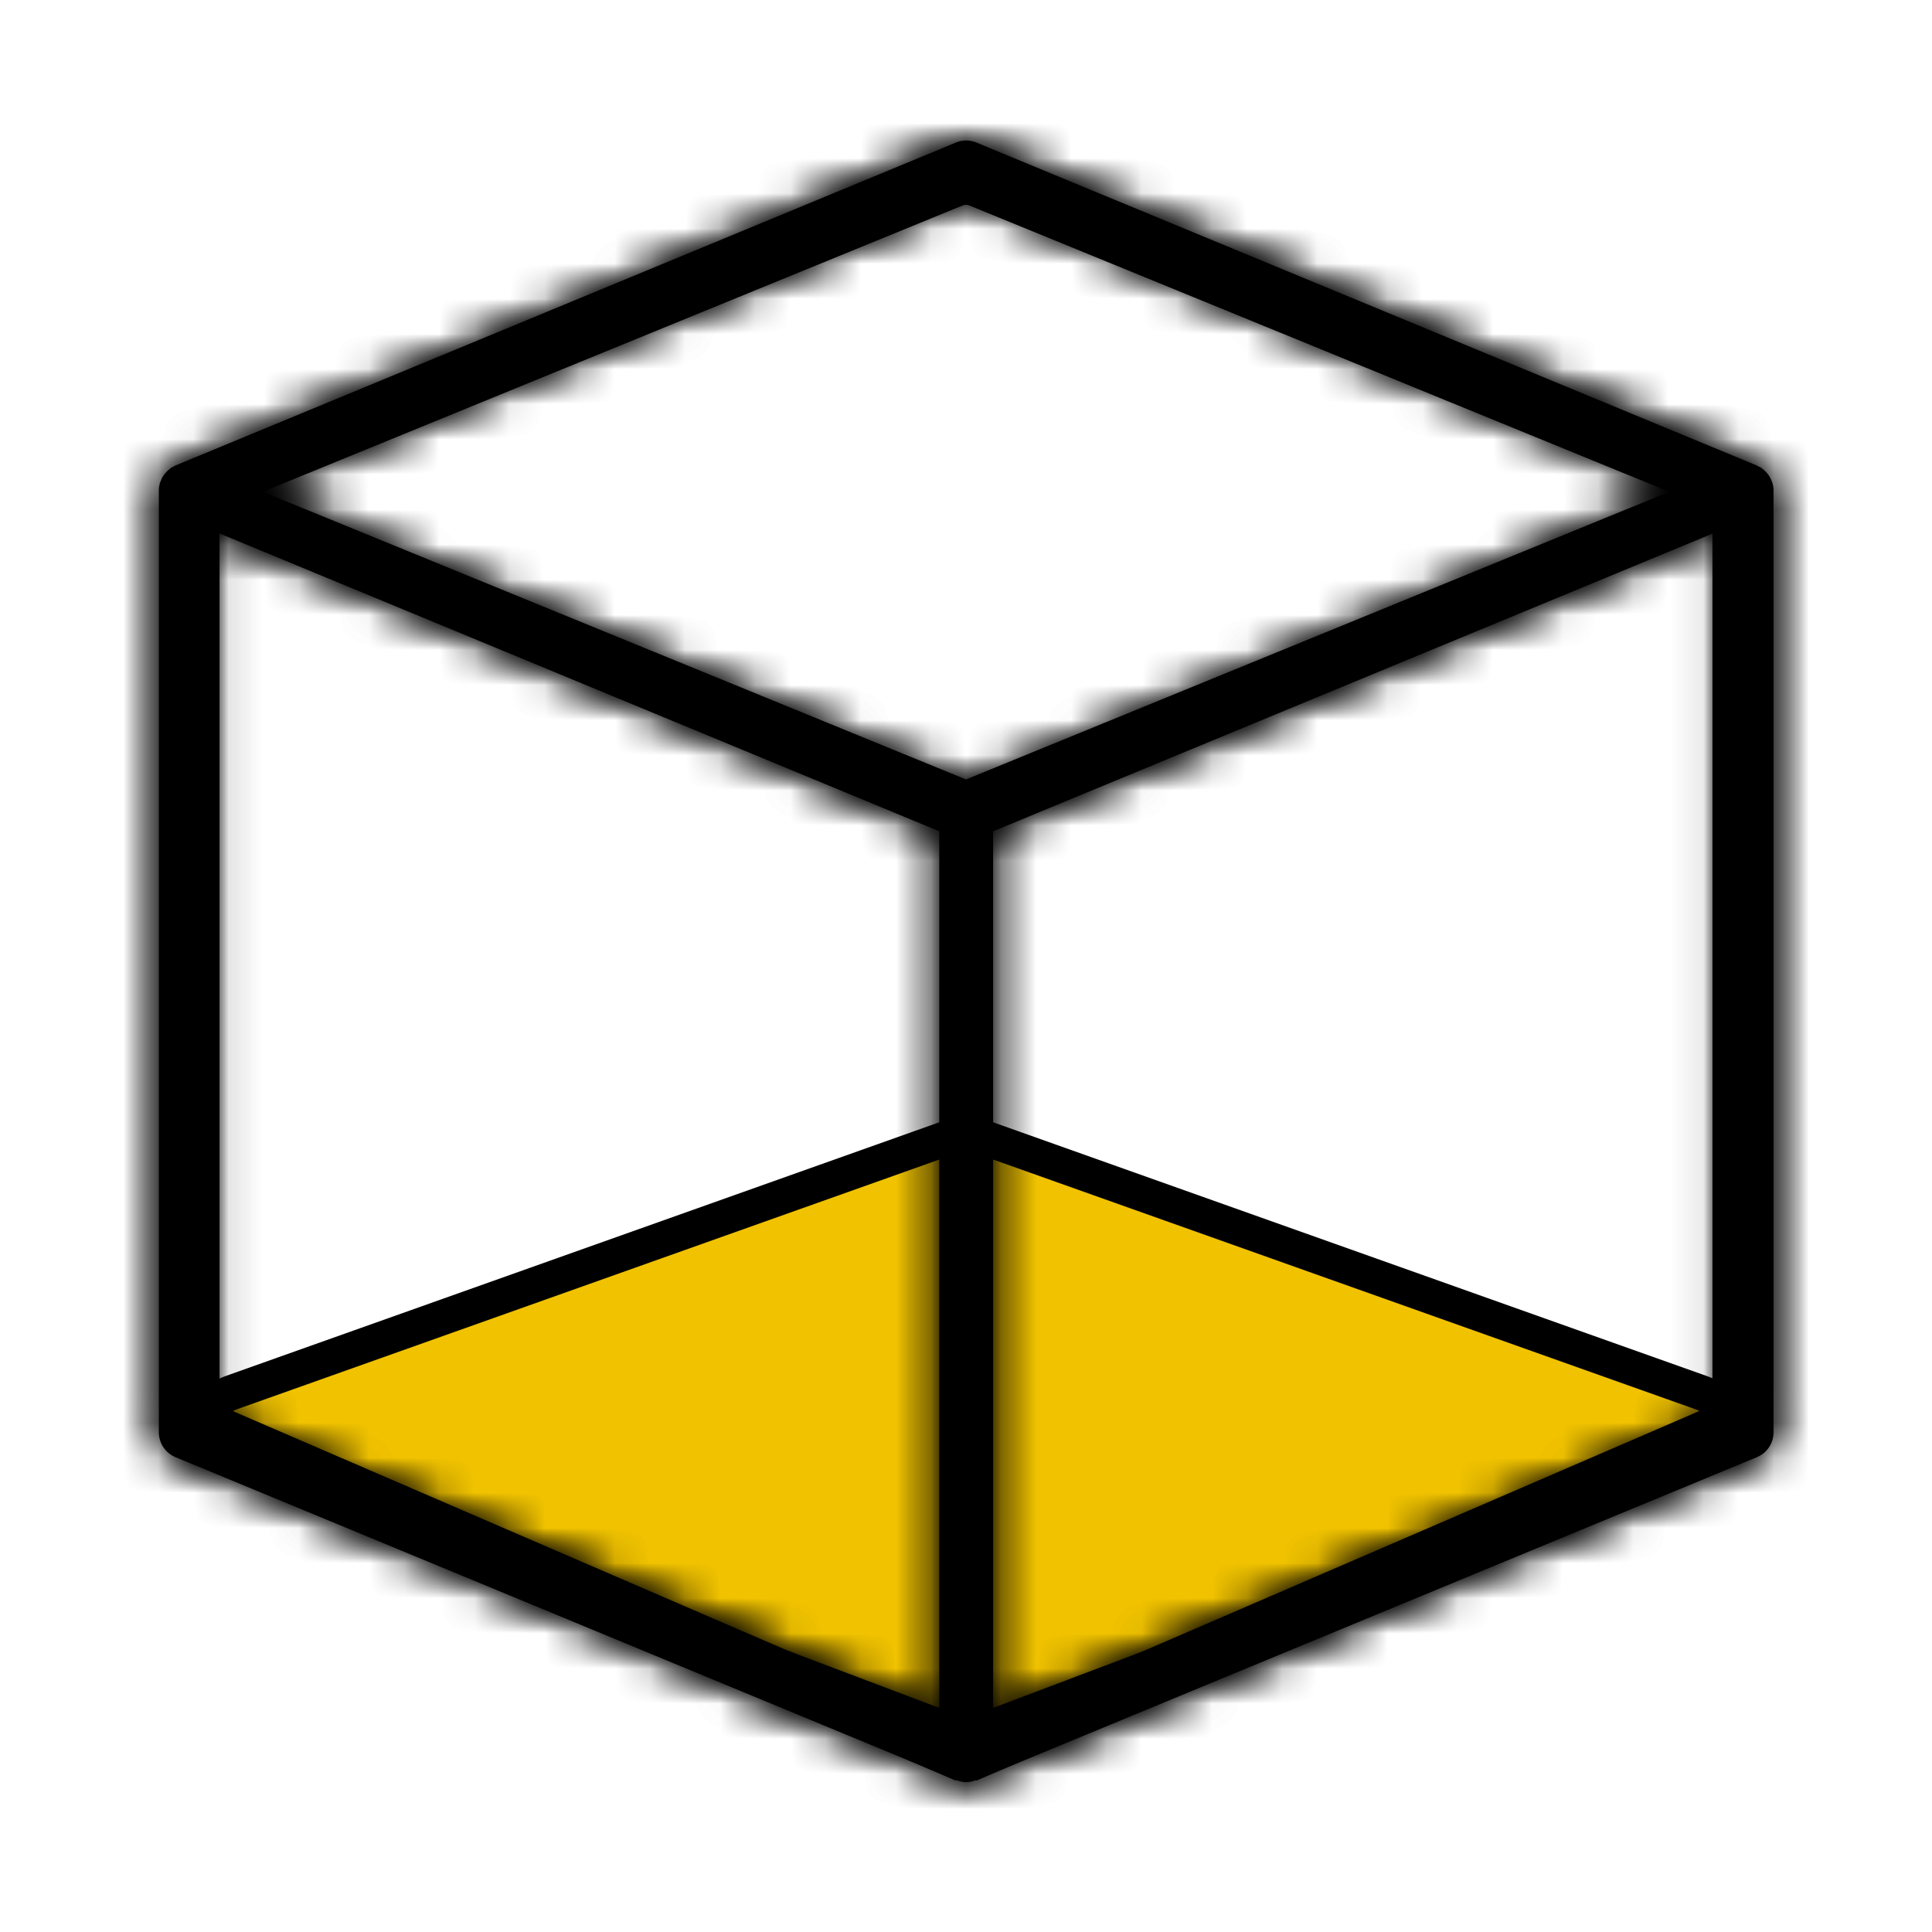 <svg width="55" height="55" viewBox="0 0 55 55" fill="none" xmlns="http://www.w3.org/2000/svg">
<path d="M27.506 32.207L6.57 39.651C5.692 39.963 5.68 41.2 6.552 41.529L27.506 49.445L48.46 41.529C49.331 41.2 49.319 39.963 48.442 39.651L27.506 32.207Z" fill="#F0C200" stroke="black"/>
<mask id="path-2-inside-1_258_807" fill="white">
<path d="M50.458 13.752C50.452 13.73 50.442 13.71 50.434 13.69C50.417 13.646 50.398 13.604 50.374 13.564C50.36 13.542 50.346 13.522 50.329 13.501C50.303 13.466 50.274 13.434 50.241 13.404C50.222 13.385 50.203 13.368 50.182 13.352C50.169 13.343 50.16 13.332 50.148 13.323C50.12 13.304 50.088 13.293 50.058 13.278C50.043 13.27 50.031 13.259 50.015 13.252L27.798 4.059C27.609 3.98 27.399 3.98 27.211 4.059L4.994 13.252C4.977 13.259 4.965 13.27 4.95 13.278C4.92 13.293 4.889 13.304 4.862 13.322C4.849 13.331 4.84 13.342 4.828 13.352C4.807 13.368 4.788 13.385 4.769 13.403C4.737 13.433 4.708 13.465 4.681 13.5C4.665 13.521 4.65 13.541 4.636 13.563C4.612 13.603 4.594 13.645 4.577 13.689C4.568 13.71 4.558 13.729 4.552 13.752C4.535 13.819 4.522 13.889 4.522 13.96V40.774C4.522 41.084 4.709 41.364 4.995 41.482L27.212 50.675C27.223 50.679 27.233 50.678 27.243 50.682C27.328 50.713 27.416 50.734 27.506 50.734C27.596 50.734 27.684 50.713 27.769 50.682C27.779 50.678 27.789 50.679 27.799 50.675L50.017 41.482C50.303 41.364 50.489 41.084 50.489 40.774V13.96C50.489 13.889 50.477 13.819 50.458 13.752ZM26.74 48.821L6.055 40.262V15.106L26.74 23.665V48.821ZM27.506 22.324L7.292 13.96L27.506 5.595L47.72 13.96L27.506 22.324ZM48.957 40.262L28.272 48.822V23.665L48.957 15.106V40.262Z"/>
</mask>
<path d="M50.458 13.752C50.452 13.73 50.442 13.71 50.434 13.69C50.417 13.646 50.398 13.604 50.374 13.564C50.36 13.542 50.346 13.522 50.329 13.501C50.303 13.466 50.274 13.434 50.241 13.404C50.222 13.385 50.203 13.368 50.182 13.352C50.169 13.343 50.16 13.332 50.148 13.323C50.12 13.304 50.088 13.293 50.058 13.278C50.043 13.27 50.031 13.259 50.015 13.252L27.798 4.059C27.609 3.98 27.399 3.98 27.211 4.059L4.994 13.252C4.977 13.259 4.965 13.27 4.95 13.278C4.92 13.293 4.889 13.304 4.862 13.322C4.849 13.331 4.84 13.342 4.828 13.352C4.807 13.368 4.788 13.385 4.769 13.403C4.737 13.433 4.708 13.465 4.681 13.5C4.665 13.521 4.65 13.541 4.636 13.563C4.612 13.603 4.594 13.645 4.577 13.689C4.568 13.71 4.558 13.729 4.552 13.752C4.535 13.819 4.522 13.889 4.522 13.96V40.774C4.522 41.084 4.709 41.364 4.995 41.482L27.212 50.675C27.223 50.679 27.233 50.678 27.243 50.682C27.328 50.713 27.416 50.734 27.506 50.734C27.596 50.734 27.684 50.713 27.769 50.682C27.779 50.678 27.789 50.679 27.799 50.675L50.017 41.482C50.303 41.364 50.489 41.084 50.489 40.774V13.96C50.489 13.889 50.477 13.819 50.458 13.752ZM26.74 48.821L6.055 40.262V15.106L26.74 23.665V48.821ZM27.506 22.324L7.292 13.96L27.506 5.595L47.72 13.96L27.506 22.324ZM48.957 40.262L28.272 48.822V23.665L48.957 15.106V40.262Z" fill="black"/>
<path d="M50.458 13.752L48.53 14.284L48.533 14.294L48.536 14.305L50.458 13.752ZM50.434 13.69L48.568 14.41L48.574 14.427L48.581 14.444L50.434 13.69ZM50.374 13.564L52.077 12.516L52.073 12.509L50.374 13.564ZM50.329 13.501L48.721 14.69L48.736 14.71L48.751 14.729L50.329 13.501ZM50.241 13.404L48.856 14.847L48.877 14.866L48.898 14.885L50.241 13.404ZM50.182 13.352L51.382 11.752L50.182 13.352ZM50.148 13.323L51.281 11.675L51.274 11.671L51.268 11.666L50.148 13.323ZM50.058 13.278L50.971 11.498L50.962 11.494L50.953 11.489L50.058 13.278ZM50.015 13.252L50.803 11.414L50.792 11.409L50.78 11.404L50.015 13.252ZM27.798 4.059L27.032 5.906L27.033 5.907L27.798 4.059ZM27.211 4.059L27.976 5.907L27.977 5.906L27.211 4.059ZM4.994 13.252L4.229 11.404L4.217 11.409L4.206 11.414L4.994 13.252ZM4.95 13.278L5.826 15.076L5.835 15.072L5.844 15.067L4.95 13.278ZM4.862 13.322L3.752 11.658L3.74 11.666L3.729 11.674L4.862 13.322ZM4.828 13.352L3.628 11.752H3.628L4.828 13.352ZM4.769 13.403L3.415 11.931L3.408 11.937L4.769 13.403ZM4.681 13.5L6.26 14.728L6.266 14.72L6.273 14.711L4.681 13.5ZM4.636 13.563L2.937 12.508L2.933 12.515L4.636 13.563ZM4.577 13.689L6.438 14.42L6.443 14.409L4.577 13.689ZM4.552 13.752L2.624 13.22L2.621 13.233L2.617 13.246L4.552 13.752ZM4.995 41.482L5.76 39.634L5.758 39.633L4.995 41.482ZM27.212 50.675L26.448 52.523L26.471 52.533L26.495 52.542L27.212 50.675ZM27.243 50.682L26.525 52.548L26.538 52.553L26.55 52.558L27.243 50.682ZM27.769 50.682L28.462 52.558L28.474 52.553L28.487 52.548L27.769 50.682ZM27.799 50.675L28.517 52.542L28.541 52.533L28.564 52.523L27.799 50.675ZM50.017 41.482L49.254 39.633L49.252 39.634L50.017 41.482ZM26.74 48.821L25.975 50.669L28.74 51.813V48.821H26.74ZM6.055 40.262H4.055V41.599L5.29 42.11L6.055 40.262ZM6.055 15.106L6.819 13.258L4.055 12.114V15.106H6.055ZM26.74 23.665H28.74V22.328L27.505 21.817L26.74 23.665ZM27.506 22.324L26.741 24.172L27.506 24.489L28.271 24.172L27.506 22.324ZM7.292 13.96L6.527 12.112L2.061 13.96L6.527 15.808L7.292 13.96ZM27.506 5.595L28.271 3.747L27.506 3.431L26.741 3.747L27.506 5.595ZM47.72 13.96L48.485 15.808L52.951 13.96L48.485 12.112L47.72 13.96ZM48.957 40.262L49.722 42.11L50.957 41.599V40.262H48.957ZM28.272 48.822H26.272V51.813L29.037 50.669L28.272 48.822ZM28.272 23.665L27.507 21.817L26.272 22.328V23.665H28.272ZM48.957 15.106H50.957V12.114L48.193 13.258L48.957 15.106ZM52.386 13.22C52.351 13.093 52.311 12.995 52.293 12.951C52.288 12.939 52.284 12.93 52.281 12.923C52.279 12.918 52.276 12.912 52.276 12.911C52.274 12.906 52.279 12.919 52.286 12.935L48.581 14.444C48.592 14.471 48.602 14.493 48.604 14.498C48.609 14.509 48.605 14.5 48.601 14.49C48.591 14.467 48.559 14.39 48.53 14.284L52.386 13.22ZM52.3 12.969C52.265 12.88 52.195 12.707 52.077 12.516L48.67 14.612C48.602 14.5 48.569 14.412 48.568 14.41L52.3 12.969ZM52.073 12.509C52.008 12.405 51.947 12.323 51.908 12.273L48.751 14.729C48.744 14.72 48.712 14.679 48.675 14.619L52.073 12.509ZM51.938 12.312C51.833 12.17 51.715 12.04 51.585 11.922L48.898 14.885C48.834 14.827 48.774 14.761 48.721 14.69L51.938 12.312ZM51.626 11.961C51.566 11.903 51.484 11.829 51.382 11.752L48.982 14.952C48.922 14.907 48.878 14.868 48.856 14.847L51.626 11.961ZM51.382 11.752C51.441 11.797 51.486 11.837 51.511 11.859C51.524 11.87 51.534 11.88 51.538 11.883C51.54 11.886 51.545 11.89 51.539 11.885C51.535 11.881 51.505 11.852 51.466 11.819C51.425 11.783 51.362 11.731 51.281 11.675L49.015 14.971C48.94 14.92 48.883 14.873 48.847 14.842C48.829 14.826 48.815 14.813 48.805 14.805C48.797 14.797 48.79 14.79 48.79 14.79C48.79 14.79 48.79 14.79 48.79 14.79C48.79 14.79 48.791 14.791 48.792 14.792C48.793 14.793 48.796 14.796 48.8 14.799C48.807 14.806 48.819 14.817 48.834 14.831C48.865 14.859 48.916 14.903 48.982 14.952L51.382 11.752ZM51.268 11.666C51.118 11.565 50.987 11.504 50.942 11.484C50.93 11.478 50.919 11.473 50.915 11.471C50.908 11.468 50.91 11.469 50.91 11.469C50.913 11.47 50.938 11.482 50.971 11.498L49.146 15.058C49.193 15.082 49.233 15.101 49.251 15.109C49.26 15.113 49.269 15.117 49.27 15.117C49.273 15.118 49.27 15.117 49.265 15.115C49.255 15.111 49.225 15.097 49.186 15.076C49.146 15.054 49.091 15.023 49.028 14.98L51.268 11.666ZM50.953 11.489C51.037 11.532 51.101 11.572 51.137 11.595C51.154 11.606 51.168 11.615 51.173 11.619C51.176 11.621 51.178 11.622 51.178 11.622C51.177 11.621 51.178 11.622 51.177 11.621C51.176 11.621 51.175 11.62 51.173 11.619C51.165 11.613 51.12 11.582 51.062 11.547C51.001 11.51 50.913 11.461 50.803 11.414L49.227 15.09C49.126 15.047 49.045 15.002 48.991 14.969C48.964 14.953 48.942 14.938 48.928 14.929C48.913 14.919 48.903 14.912 48.901 14.911C48.901 14.91 48.899 14.909 48.901 14.911C48.903 14.912 48.907 14.915 48.911 14.918C48.92 14.924 48.937 14.935 48.958 14.949C49 14.976 49.072 15.021 49.164 15.067L50.953 11.489ZM50.78 11.404L28.562 2.211L27.033 5.907L49.251 15.1L50.78 11.404ZM28.564 2.211C27.885 1.93 27.124 1.93 26.445 2.211L27.977 5.906C27.675 6.031 27.334 6.031 27.032 5.906L28.564 2.211ZM26.446 2.211L4.229 11.404L5.758 15.1L27.976 5.907L26.446 2.211ZM4.206 11.414C4.102 11.458 4.019 11.504 3.961 11.538C3.907 11.57 3.865 11.598 3.857 11.604C3.855 11.605 3.854 11.606 3.853 11.607C3.853 11.607 3.852 11.607 3.852 11.607C3.852 11.607 3.852 11.607 3.852 11.608C3.851 11.608 3.853 11.607 3.855 11.605C3.86 11.602 3.871 11.595 3.887 11.585C3.918 11.565 3.977 11.528 4.055 11.489L5.844 15.067C5.93 15.024 5.996 14.983 6.035 14.959C6.054 14.947 6.069 14.937 6.077 14.931C6.081 14.929 6.085 14.926 6.086 14.925C6.088 14.924 6.087 14.925 6.086 14.925C6.084 14.927 6.074 14.933 6.061 14.942C6.048 14.95 6.028 14.963 6.003 14.978C5.953 15.008 5.877 15.049 5.781 15.09L4.206 11.414ZM4.074 11.48C4.092 11.471 4.105 11.465 4.1 11.468C4.098 11.469 4.098 11.469 4.095 11.47C4.093 11.471 4.089 11.473 4.085 11.474C4.078 11.478 4.066 11.483 4.053 11.489C4.003 11.513 3.886 11.569 3.752 11.658L5.971 14.987C5.865 15.057 5.777 15.099 5.757 15.108C5.749 15.112 5.739 15.117 5.755 15.109C5.764 15.105 5.793 15.092 5.826 15.076L4.074 11.48ZM3.729 11.674C3.648 11.73 3.585 11.782 3.543 11.818C3.504 11.851 3.474 11.88 3.47 11.884C3.464 11.89 3.469 11.885 3.472 11.883C3.476 11.879 3.486 11.87 3.498 11.858C3.523 11.836 3.568 11.797 3.628 11.752L6.028 14.952C6.094 14.902 6.145 14.858 6.175 14.83C6.191 14.816 6.203 14.805 6.21 14.799C6.214 14.795 6.216 14.792 6.218 14.791C6.219 14.79 6.219 14.79 6.22 14.79C6.22 14.789 6.22 14.789 6.22 14.789C6.219 14.79 6.213 14.796 6.204 14.804C6.195 14.812 6.181 14.825 6.163 14.841C6.127 14.872 6.07 14.919 5.995 14.971L3.729 11.674ZM3.628 11.752C3.557 11.805 3.502 11.853 3.467 11.884C3.45 11.899 3.436 11.912 3.428 11.919C3.424 11.923 3.42 11.927 3.418 11.928C3.417 11.929 3.416 11.93 3.416 11.93C3.415 11.931 3.415 11.931 3.415 11.931L6.123 14.875C6.128 14.871 6.132 14.867 6.134 14.864C6.137 14.862 6.138 14.861 6.139 14.86C6.14 14.859 6.136 14.863 6.128 14.87C6.113 14.883 6.078 14.915 6.028 14.952L3.628 11.752ZM3.408 11.937C3.291 12.046 3.184 12.164 3.089 12.289L6.273 14.711C6.231 14.766 6.183 14.819 6.13 14.869L3.408 11.937ZM3.102 12.272C3.063 12.323 3.002 12.404 2.937 12.508L6.336 14.618C6.298 14.678 6.267 14.719 6.26 14.728L3.102 12.272ZM2.933 12.515C2.815 12.707 2.745 12.879 2.711 12.969L6.443 14.409C6.442 14.411 6.409 14.499 6.34 14.611L2.933 12.515ZM2.715 12.957C2.725 12.934 2.732 12.916 2.732 12.916C2.737 12.905 2.726 12.931 2.72 12.944C2.703 12.984 2.661 13.086 2.624 13.22L6.48 14.283C6.449 14.395 6.415 14.476 6.407 14.495C6.405 14.501 6.403 14.504 6.404 14.503C6.404 14.503 6.404 14.503 6.405 14.501C6.406 14.499 6.407 14.496 6.408 14.493C6.413 14.482 6.425 14.454 6.438 14.42L2.715 12.957ZM2.617 13.246C2.573 13.415 2.522 13.663 2.522 13.96H6.522C6.522 14.115 6.496 14.223 6.487 14.257L2.617 13.246ZM2.522 13.96V40.774H6.522V13.96H2.522ZM2.522 40.774C2.522 41.892 3.195 42.903 4.232 43.331L5.758 39.633C6.223 39.825 6.522 40.277 6.522 40.774H2.522ZM4.23 43.33L26.448 52.523L27.977 48.827L5.76 39.634L4.23 43.33ZM26.495 52.542C26.573 52.572 26.645 52.594 26.709 52.611C26.772 52.628 26.827 52.639 26.87 52.647C26.913 52.654 26.949 52.659 26.971 52.662C26.982 52.663 26.991 52.664 26.997 52.665C27 52.666 27.002 52.666 27.004 52.666C27.005 52.666 27.007 52.666 27.007 52.666C27.008 52.666 27.005 52.666 27.001 52.666C26.996 52.665 26.988 52.664 26.979 52.663C26.959 52.66 26.926 52.656 26.886 52.649C26.845 52.642 26.792 52.631 26.732 52.615C26.671 52.599 26.601 52.578 26.525 52.548L27.961 48.815C27.883 48.785 27.811 48.763 27.747 48.746C27.684 48.729 27.629 48.718 27.585 48.71C27.542 48.703 27.507 48.698 27.485 48.695C27.474 48.694 27.465 48.693 27.459 48.692C27.456 48.692 27.453 48.691 27.452 48.691C27.45 48.691 27.449 48.691 27.449 48.691C27.447 48.691 27.451 48.691 27.455 48.691C27.459 48.692 27.467 48.693 27.477 48.694C27.497 48.697 27.529 48.701 27.57 48.708C27.611 48.716 27.663 48.726 27.724 48.742C27.785 48.758 27.855 48.78 27.93 48.809L26.495 52.542ZM26.55 52.558C26.78 52.643 27.109 52.734 27.506 52.734V48.734C27.722 48.734 27.876 48.783 27.936 48.806L26.55 52.558ZM27.506 52.734C27.903 52.734 28.232 52.643 28.462 52.558L27.076 48.806C27.136 48.783 27.29 48.734 27.506 48.734V52.734ZM28.487 52.548C28.411 52.578 28.341 52.599 28.28 52.615C28.22 52.631 28.167 52.642 28.126 52.649C28.085 52.656 28.053 52.66 28.033 52.663C28.023 52.664 28.016 52.665 28.011 52.666C28.007 52.666 28.004 52.666 28.005 52.666C28.005 52.666 28.006 52.666 28.008 52.666C28.009 52.666 28.012 52.666 28.015 52.665C28.021 52.664 28.03 52.663 28.041 52.662C28.063 52.659 28.098 52.654 28.142 52.647C28.185 52.639 28.24 52.628 28.303 52.611C28.367 52.594 28.439 52.572 28.517 52.542L27.081 48.809C27.157 48.78 27.227 48.758 27.288 48.742C27.349 48.726 27.401 48.716 27.442 48.708C27.483 48.701 27.515 48.697 27.535 48.694C27.545 48.693 27.552 48.692 27.557 48.691C27.561 48.691 27.564 48.691 27.563 48.691C27.563 48.691 27.562 48.691 27.56 48.691C27.558 48.691 27.556 48.692 27.553 48.692C27.547 48.693 27.538 48.694 27.527 48.695C27.505 48.698 27.47 48.703 27.427 48.71C27.383 48.718 27.328 48.729 27.265 48.746C27.201 48.763 27.129 48.785 27.051 48.815L28.487 52.548ZM28.564 52.523L50.782 43.33L49.252 39.634L27.035 48.827L28.564 52.523ZM50.78 43.331C51.816 42.903 52.489 41.892 52.489 40.774H48.489C48.489 40.277 48.789 39.825 49.254 39.633L50.78 43.331ZM52.489 40.774V13.96H48.489V40.774H52.489ZM52.489 13.96C52.489 13.661 52.438 13.402 52.38 13.2L48.536 14.305C48.516 14.236 48.489 14.117 48.489 13.96H52.489ZM27.504 46.973L6.819 38.414L5.29 42.11L25.975 50.669L27.504 46.973ZM8.055 40.262V15.106H4.055V40.262H8.055ZM5.29 16.954L25.975 25.513L27.505 21.817L6.819 13.258L5.29 16.954ZM24.74 23.665V48.821H28.74V23.665H24.74ZM28.271 20.476L8.057 12.112L6.527 15.808L26.741 24.172L28.271 20.476ZM8.057 15.808L28.271 7.443L26.741 3.747L6.527 12.112L8.057 15.808ZM26.741 7.443L46.955 15.808L48.485 12.112L28.271 3.747L26.741 7.443ZM46.955 12.112L26.741 20.476L28.271 24.172L48.485 15.808L46.955 12.112ZM48.193 38.414L27.507 46.973L29.037 50.669L49.722 42.11L48.193 38.414ZM30.272 48.822V23.665H26.272V48.822H30.272ZM29.037 25.513L49.722 16.954L48.193 13.258L27.507 21.817L29.037 25.513ZM46.957 15.106V40.262H50.957V15.106H46.957Z" fill="black" mask="url(#path-2-inside-1_258_807)"/>
<path d="M50.458 13.752L48.53 14.284L48.533 14.294L48.536 14.305L50.458 13.752ZM50.434 13.69L48.568 14.41L48.574 14.427L48.581 14.444L50.434 13.69ZM50.374 13.564L52.077 12.516L52.073 12.509L50.374 13.564ZM50.329 13.501L48.721 14.69L48.736 14.71L48.751 14.729L50.329 13.501ZM50.241 13.404L48.856 14.847L48.877 14.866L48.898 14.885L50.241 13.404ZM50.182 13.352L51.382 11.752L50.182 13.352ZM50.148 13.323L51.281 11.675L51.274 11.671L51.268 11.666L50.148 13.323ZM50.058 13.278L50.971 11.498L50.962 11.494L50.953 11.489L50.058 13.278ZM50.015 13.252L50.803 11.414L50.792 11.409L50.78 11.404L50.015 13.252ZM27.798 4.059L27.032 5.906L27.033 5.907L27.798 4.059ZM27.211 4.059L27.976 5.907L27.977 5.906L27.211 4.059ZM4.994 13.252L4.229 11.404L4.217 11.409L4.206 11.414L4.994 13.252ZM4.95 13.278L5.826 15.076L5.835 15.072L5.844 15.067L4.95 13.278ZM4.862 13.322L3.752 11.658L3.74 11.666L3.729 11.674L4.862 13.322ZM4.828 13.352L3.628 11.752H3.628L4.828 13.352ZM4.769 13.403L3.415 11.931L3.408 11.937L4.769 13.403ZM4.681 13.5L6.26 14.728L6.266 14.72L6.273 14.711L4.681 13.5ZM4.636 13.563L2.937 12.508L2.933 12.515L4.636 13.563ZM4.577 13.689L6.438 14.42L6.443 14.409L4.577 13.689ZM4.552 13.752L2.624 13.22L2.621 13.233L2.617 13.246L4.552 13.752ZM4.995 41.482L5.76 39.634L5.758 39.633L4.995 41.482ZM27.212 50.675L26.448 52.523L26.471 52.533L26.495 52.542L27.212 50.675ZM27.243 50.682L26.525 52.548L26.538 52.553L26.55 52.558L27.243 50.682ZM27.769 50.682L28.462 52.558L28.474 52.553L28.487 52.548L27.769 50.682ZM27.799 50.675L28.517 52.542L28.541 52.533L28.564 52.523L27.799 50.675ZM50.017 41.482L49.254 39.633L49.252 39.634L50.017 41.482ZM26.74 48.821L25.975 50.669L28.74 51.813V48.821H26.74ZM6.055 40.262H4.055V41.599L5.29 42.11L6.055 40.262ZM6.055 15.106L6.819 13.258L4.055 12.114V15.106H6.055ZM26.74 23.665H28.74V22.328L27.505 21.817L26.74 23.665ZM27.506 22.324L26.741 24.172L27.506 24.489L28.271 24.172L27.506 22.324ZM7.292 13.96L6.527 12.112L2.061 13.96L6.527 15.808L7.292 13.96ZM27.506 5.595L28.271 3.747L27.506 3.431L26.741 3.747L27.506 5.595ZM47.72 13.96L48.485 15.808L52.951 13.96L48.485 12.112L47.72 13.96ZM48.957 40.262L49.722 42.11L50.957 41.599V40.262H48.957ZM28.272 48.822H26.272V51.813L29.037 50.669L28.272 48.822ZM28.272 23.665L27.507 21.817L26.272 22.328V23.665H28.272ZM48.957 15.106H50.957V12.114L48.193 13.258L48.957 15.106ZM52.386 13.22C52.351 13.093 52.311 12.995 52.293 12.951C52.288 12.939 52.284 12.93 52.281 12.923C52.279 12.918 52.276 12.912 52.276 12.911C52.274 12.906 52.279 12.919 52.286 12.935L48.581 14.444C48.592 14.471 48.602 14.493 48.604 14.498C48.609 14.509 48.605 14.5 48.601 14.49C48.591 14.467 48.559 14.39 48.53 14.284L52.386 13.22ZM52.3 12.969C52.265 12.88 52.195 12.707 52.077 12.516L48.67 14.612C48.602 14.5 48.569 14.412 48.568 14.41L52.3 12.969ZM52.073 12.509C52.008 12.405 51.947 12.323 51.908 12.273L48.751 14.729C48.744 14.72 48.712 14.679 48.675 14.619L52.073 12.509ZM51.938 12.312C51.833 12.17 51.715 12.04 51.585 11.922L48.898 14.885C48.834 14.827 48.774 14.761 48.721 14.69L51.938 12.312ZM51.626 11.961C51.566 11.903 51.484 11.829 51.382 11.752L48.982 14.952C48.922 14.907 48.878 14.868 48.856 14.847L51.626 11.961ZM51.382 11.752C51.441 11.797 51.486 11.837 51.511 11.859C51.524 11.87 51.534 11.88 51.538 11.883C51.54 11.886 51.545 11.89 51.539 11.885C51.535 11.881 51.505 11.852 51.466 11.819C51.425 11.783 51.362 11.731 51.281 11.675L49.015 14.971C48.94 14.92 48.883 14.873 48.847 14.842C48.829 14.826 48.815 14.813 48.805 14.805C48.797 14.797 48.79 14.79 48.79 14.79C48.79 14.79 48.79 14.79 48.79 14.79C48.79 14.79 48.791 14.791 48.792 14.792C48.793 14.793 48.796 14.796 48.8 14.799C48.807 14.806 48.819 14.817 48.834 14.831C48.865 14.859 48.916 14.903 48.982 14.952L51.382 11.752ZM51.268 11.666C51.118 11.565 50.987 11.504 50.942 11.484C50.93 11.478 50.919 11.473 50.915 11.471C50.908 11.468 50.91 11.469 50.91 11.469C50.913 11.47 50.938 11.482 50.971 11.498L49.146 15.058C49.193 15.082 49.233 15.101 49.251 15.109C49.26 15.113 49.269 15.117 49.27 15.117C49.273 15.118 49.27 15.117 49.265 15.115C49.255 15.111 49.225 15.097 49.186 15.076C49.146 15.054 49.091 15.023 49.028 14.98L51.268 11.666ZM50.953 11.489C51.037 11.532 51.101 11.572 51.137 11.595C51.154 11.606 51.168 11.615 51.173 11.619C51.176 11.621 51.178 11.622 51.178 11.622C51.177 11.621 51.178 11.622 51.177 11.621C51.176 11.621 51.175 11.62 51.173 11.619C51.165 11.613 51.12 11.582 51.062 11.547C51.001 11.51 50.913 11.461 50.803 11.414L49.227 15.09C49.126 15.047 49.045 15.002 48.991 14.969C48.964 14.953 48.942 14.938 48.928 14.929C48.913 14.919 48.903 14.912 48.901 14.911C48.901 14.91 48.899 14.909 48.901 14.911C48.903 14.912 48.907 14.915 48.911 14.918C48.92 14.924 48.937 14.935 48.958 14.949C49 14.976 49.072 15.021 49.164 15.067L50.953 11.489ZM50.78 11.404L28.562 2.211L27.033 5.907L49.251 15.1L50.78 11.404ZM28.564 2.211C27.885 1.93 27.124 1.93 26.445 2.211L27.977 5.906C27.675 6.031 27.334 6.031 27.032 5.906L28.564 2.211ZM26.446 2.211L4.229 11.404L5.758 15.1L27.976 5.907L26.446 2.211ZM4.206 11.414C4.102 11.458 4.019 11.504 3.961 11.538C3.907 11.57 3.865 11.598 3.857 11.604C3.855 11.605 3.854 11.606 3.853 11.607C3.853 11.607 3.852 11.607 3.852 11.607C3.852 11.607 3.852 11.607 3.852 11.608C3.851 11.608 3.853 11.607 3.855 11.605C3.86 11.602 3.871 11.595 3.887 11.585C3.918 11.565 3.977 11.528 4.055 11.489L5.844 15.067C5.93 15.024 5.996 14.983 6.035 14.959C6.054 14.947 6.069 14.937 6.077 14.931C6.081 14.929 6.085 14.926 6.086 14.925C6.088 14.924 6.087 14.925 6.086 14.925C6.084 14.927 6.074 14.933 6.061 14.942C6.048 14.95 6.028 14.963 6.003 14.978C5.953 15.008 5.877 15.049 5.781 15.09L4.206 11.414ZM4.074 11.48C4.092 11.471 4.105 11.465 4.1 11.468C4.098 11.469 4.098 11.469 4.095 11.47C4.093 11.471 4.089 11.473 4.085 11.474C4.078 11.478 4.066 11.483 4.053 11.489C4.003 11.513 3.886 11.569 3.752 11.658L5.971 14.987C5.865 15.057 5.777 15.099 5.757 15.108C5.749 15.112 5.739 15.117 5.755 15.109C5.764 15.105 5.793 15.092 5.826 15.076L4.074 11.48ZM3.729 11.674C3.648 11.73 3.585 11.782 3.543 11.818C3.504 11.851 3.474 11.88 3.47 11.884C3.464 11.89 3.469 11.885 3.472 11.883C3.476 11.879 3.486 11.87 3.498 11.858C3.523 11.836 3.568 11.797 3.628 11.752L6.028 14.952C6.094 14.902 6.145 14.858 6.175 14.83C6.191 14.816 6.203 14.805 6.21 14.799C6.214 14.795 6.216 14.792 6.218 14.791C6.219 14.79 6.219 14.79 6.22 14.79C6.22 14.789 6.22 14.789 6.22 14.789C6.219 14.79 6.213 14.796 6.204 14.804C6.195 14.812 6.181 14.825 6.163 14.841C6.127 14.872 6.07 14.919 5.995 14.971L3.729 11.674ZM3.628 11.752C3.557 11.805 3.502 11.853 3.467 11.884C3.45 11.899 3.436 11.912 3.428 11.919C3.424 11.923 3.42 11.927 3.418 11.928C3.417 11.929 3.416 11.93 3.416 11.93C3.415 11.931 3.415 11.931 3.415 11.931L6.123 14.875C6.128 14.871 6.132 14.867 6.134 14.864C6.137 14.862 6.138 14.861 6.139 14.86C6.14 14.859 6.136 14.863 6.128 14.87C6.113 14.883 6.078 14.915 6.028 14.952L3.628 11.752ZM3.408 11.937C3.291 12.046 3.184 12.164 3.089 12.289L6.273 14.711C6.231 14.766 6.183 14.819 6.13 14.869L3.408 11.937ZM3.102 12.272C3.063 12.323 3.002 12.404 2.937 12.508L6.336 14.618C6.298 14.678 6.267 14.719 6.26 14.728L3.102 12.272ZM2.933 12.515C2.815 12.707 2.745 12.879 2.711 12.969L6.443 14.409C6.442 14.411 6.409 14.499 6.34 14.611L2.933 12.515ZM2.715 12.957C2.725 12.934 2.732 12.916 2.732 12.916C2.737 12.905 2.726 12.931 2.72 12.944C2.703 12.984 2.661 13.086 2.624 13.22L6.48 14.283C6.449 14.395 6.415 14.476 6.407 14.495C6.405 14.501 6.403 14.504 6.404 14.503C6.404 14.503 6.404 14.503 6.405 14.501C6.406 14.499 6.407 14.496 6.408 14.493C6.413 14.482 6.425 14.454 6.438 14.42L2.715 12.957ZM2.617 13.246C2.573 13.415 2.522 13.663 2.522 13.96H6.522C6.522 14.115 6.496 14.223 6.487 14.257L2.617 13.246ZM2.522 13.96V40.774H6.522V13.96H2.522ZM2.522 40.774C2.522 41.892 3.195 42.903 4.232 43.331L5.758 39.633C6.223 39.825 6.522 40.277 6.522 40.774H2.522ZM4.23 43.33L26.448 52.523L27.977 48.827L5.76 39.634L4.23 43.33ZM26.495 52.542C26.573 52.572 26.645 52.594 26.709 52.611C26.772 52.628 26.827 52.639 26.87 52.647C26.913 52.654 26.949 52.659 26.971 52.662C26.982 52.663 26.991 52.664 26.997 52.665C27 52.666 27.002 52.666 27.004 52.666C27.005 52.666 27.007 52.666 27.007 52.666C27.008 52.666 27.005 52.666 27.001 52.666C26.996 52.665 26.988 52.664 26.979 52.663C26.959 52.66 26.926 52.656 26.886 52.649C26.845 52.642 26.792 52.631 26.732 52.615C26.671 52.599 26.601 52.578 26.525 52.548L27.961 48.815C27.883 48.785 27.811 48.763 27.747 48.746C27.684 48.729 27.629 48.718 27.585 48.71C27.542 48.703 27.507 48.698 27.485 48.695C27.474 48.694 27.465 48.693 27.459 48.692C27.456 48.692 27.453 48.691 27.452 48.691C27.45 48.691 27.449 48.691 27.449 48.691C27.447 48.691 27.451 48.691 27.455 48.691C27.459 48.692 27.467 48.693 27.477 48.694C27.497 48.697 27.529 48.701 27.57 48.708C27.611 48.716 27.663 48.726 27.724 48.742C27.785 48.758 27.855 48.78 27.93 48.809L26.495 52.542ZM26.55 52.558C26.78 52.643 27.109 52.734 27.506 52.734V48.734C27.722 48.734 27.876 48.783 27.936 48.806L26.55 52.558ZM27.506 52.734C27.903 52.734 28.232 52.643 28.462 52.558L27.076 48.806C27.136 48.783 27.29 48.734 27.506 48.734V52.734ZM28.487 52.548C28.411 52.578 28.341 52.599 28.28 52.615C28.22 52.631 28.167 52.642 28.126 52.649C28.085 52.656 28.053 52.66 28.033 52.663C28.023 52.664 28.016 52.665 28.011 52.666C28.007 52.666 28.004 52.666 28.005 52.666C28.005 52.666 28.006 52.666 28.008 52.666C28.009 52.666 28.012 52.666 28.015 52.665C28.021 52.664 28.03 52.663 28.041 52.662C28.063 52.659 28.098 52.654 28.142 52.647C28.185 52.639 28.24 52.628 28.303 52.611C28.367 52.594 28.439 52.572 28.517 52.542L27.081 48.809C27.157 48.78 27.227 48.758 27.288 48.742C27.349 48.726 27.401 48.716 27.442 48.708C27.483 48.701 27.515 48.697 27.535 48.694C27.545 48.693 27.552 48.692 27.557 48.691C27.561 48.691 27.564 48.691 27.563 48.691C27.563 48.691 27.562 48.691 27.56 48.691C27.558 48.691 27.556 48.692 27.553 48.692C27.547 48.693 27.538 48.694 27.527 48.695C27.505 48.698 27.47 48.703 27.427 48.71C27.383 48.718 27.328 48.729 27.265 48.746C27.201 48.763 27.129 48.785 27.051 48.815L28.487 52.548ZM28.564 52.523L50.782 43.33L49.252 39.634L27.035 48.827L28.564 52.523ZM50.78 43.331C51.816 42.903 52.489 41.892 52.489 40.774H48.489C48.489 40.277 48.789 39.825 49.254 39.633L50.78 43.331ZM52.489 40.774V13.96H48.489V40.774H52.489ZM52.489 13.96C52.489 13.661 52.438 13.402 52.38 13.2L48.536 14.305C48.516 14.236 48.489 14.117 48.489 13.96H52.489ZM27.504 46.973L6.819 38.414L5.29 42.11L25.975 50.669L27.504 46.973ZM8.055 40.262V15.106H4.055V40.262H8.055ZM5.29 16.954L25.975 25.513L27.505 21.817L6.819 13.258L5.29 16.954ZM24.74 23.665V48.821H28.74V23.665H24.74ZM28.271 20.476L8.057 12.112L6.527 15.808L26.741 24.172L28.271 20.476ZM8.057 15.808L28.271 7.443L26.741 3.747L6.527 12.112L8.057 15.808ZM26.741 7.443L46.955 15.808L48.485 12.112L28.271 3.747L26.741 7.443ZM46.955 12.112L26.741 20.476L28.271 24.172L48.485 15.808L46.955 12.112ZM48.193 38.414L27.507 46.973L29.037 50.669L49.722 42.11L48.193 38.414ZM30.272 48.822V23.665H26.272V48.822H30.272ZM29.037 25.513L49.722 16.954L48.193 13.258L27.507 21.817L29.037 25.513ZM46.957 15.106V40.262H50.957V15.106H46.957Z" fill="black" mask="url(#path-2-inside-1_258_807)"/>
<path d="M5.5 14L27.5 23M5.5 14L27.121 5.155C27.364 5.056 27.636 5.056 27.879 5.155L49.5 14M5.5 14V39.843C5.5 40.242 5.737 40.602 6.104 40.761L27.5 50M27.5 23L49.5 14M27.5 23V50M49.5 14V39.843C49.5 40.242 49.263 40.602 48.896 40.761L27.5 50" stroke="black" stroke-width="1.5"/>
</svg>
